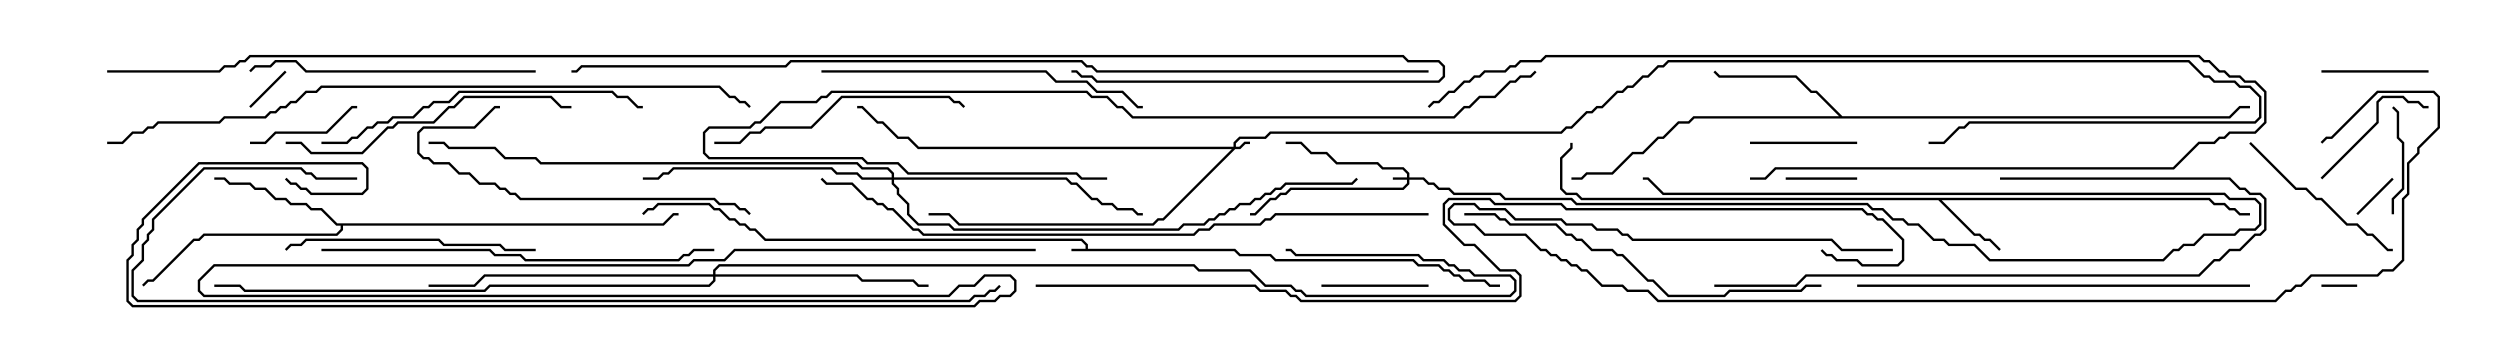<svg version="1.1" width="105" height="15" xmlns="http://www.w3.org/2000/svg"><path d="M45.593,10.45L45.593,10.306L45.408,10.121L32.122,10.121L31.694,9.693L31.479,9.693L31.265,9.479L31.051,9.479L30.836,9.264L30.622,9.264L30.194,8.836L29.979,8.836L29.765,8.621L27.664,8.621L27.449,8.836L27.235,8.836L27.035,9.035L26.965,8.965L27.194,8.736L27.408,8.736L27.622,8.521L29.806,8.521L30.021,8.736L30.235,8.736L30.664,9.164L30.878,9.164L31.092,9.379L31.306,9.379L31.521,9.593L31.735,9.593L32.164,10.021L45.449,10.021L45.693,10.265L45.693,10.45L51.878,10.45L52.092,10.664L53.378,10.664L53.592,10.879L59.378,10.879L59.592,11.093L60.449,11.093L60.664,11.307L60.878,11.307L61.092,11.521L61.306,11.521L61.521,11.736L62.378,11.736L62.592,11.95L63,11.95L63,12.05L62.551,12.05L62.336,11.836L61.479,11.836L61.265,11.621L61.051,11.621L60.836,11.407L60.622,11.407L60.408,11.193L59.551,11.193L59.336,10.979L53.551,10.979L53.336,10.764L52.051,10.764L51.836,10.55L45,10.55L45,10.45z" stroke="none"/><path d="M92.806,8.307L93.021,8.521L93.449,8.521L93.664,8.736L93.878,8.736L94.092,8.95L94.5,8.95L94.5,9.05L94.051,9.05L93.836,8.836L93.622,8.836L93.408,8.621L92.979,8.621L92.765,8.407L81.549,8.407L82.949,9.807L83.164,9.807L83.378,10.021L83.592,10.021L84.035,10.465L83.965,10.535L83.551,10.121L83.336,10.121L83.122,9.907L82.908,9.907L81.408,8.407L66.408,8.407L66.194,8.193L65.765,8.193L65.521,7.949L65.521,6.622L65.95,6.194L65.95,6L66.05,6L66.05,6.235L65.621,6.664L65.621,7.908L65.806,8.093L66.235,8.093L66.449,8.307z" stroke="none"/><path d="M77.378,4.879L93.622,4.879L94.051,4.45L94.5,4.45L94.5,4.55L94.092,4.55L93.664,4.979L71.164,4.979L70.949,5.193L70.521,5.193L69.878,5.836L69.664,5.836L69.021,6.479L68.592,6.479L67.735,7.336L66.664,7.336L66.449,7.55L66,7.55L66,7.45L66.408,7.45L66.622,7.236L67.694,7.236L68.551,6.379L68.979,6.379L69.622,5.736L69.836,5.736L70.479,5.093L70.908,5.093L71.122,4.879L77.236,4.879L76.265,3.907L76.051,3.907L75.408,3.264L72.194,3.264L71.965,3.035L72.035,2.965L72.235,3.164L75.449,3.164L76.092,3.807L76.306,3.807z" stroke="none"/><path d="M27.836,9.379L28.265,8.95L28.5,8.95L28.5,9.05L28.306,9.05L27.878,9.479L14.407,9.479L14.407,9.664L14.164,9.907L8.592,9.907L8.378,10.121L8.164,10.121L6.449,11.836L6.235,11.836L6.035,12.035L5.965,11.965L6.194,11.736L6.408,11.736L8.122,10.021L8.336,10.021L8.551,9.807L14.122,9.807L14.307,9.622L14.307,9.479L14.122,9.479L13.479,8.836L13.051,8.836L12.836,8.621L12.194,8.621L11.979,8.407L11.551,8.407L11.122,7.979L10.694,7.979L10.479,7.764L9.622,7.764L9.408,7.55L9,7.55L9,7.45L9.449,7.45L9.664,7.664L10.521,7.664L10.735,7.879L11.164,7.879L11.592,8.307L12.021,8.307L12.235,8.521L12.878,8.521L13.092,8.736L13.521,8.736L14.164,9.379z" stroke="none"/><path d="M59.093,7.45L59.093,7.306L58.908,7.121L58.051,7.121L57.836,6.907L56.122,6.907L55.694,6.479L55.051,6.479L54.622,6.05L54,6.05L54,5.95L54.664,5.95L55.092,6.379L55.735,6.379L56.164,6.807L57.878,6.807L58.092,7.021L58.949,7.021L59.193,7.265L59.193,7.45L59.806,7.45L60.021,7.664L60.235,7.664L60.449,7.879L60.878,7.879L61.092,8.093L63.021,8.093L63.235,8.307L66.021,8.307L66.235,8.521L78.449,8.521L78.664,8.736L79.092,8.736L79.521,9.164L79.949,9.164L80.164,9.379L80.592,9.379L81.235,10.021L81.664,10.021L81.878,10.236L82.949,10.236L83.592,10.879L90.836,10.879L91.265,10.45L91.479,10.45L91.694,10.236L92.122,10.236L92.551,9.807L93.836,9.807L94.051,9.593L94.694,9.593L94.879,9.408L94.879,8.592L94.694,8.407L93.622,8.407L93.408,8.193L69.836,8.193L69.194,7.55L69,7.55L69,7.45L69.235,7.45L69.878,8.093L93.449,8.093L93.664,8.307L94.735,8.307L94.979,8.551L94.979,9.449L94.735,9.693L94.092,9.693L93.878,9.907L92.592,9.907L92.164,10.336L91.735,10.336L91.521,10.55L91.306,10.55L90.878,10.979L83.551,10.979L82.908,10.336L81.836,10.336L81.622,10.121L81.194,10.121L80.551,9.479L80.122,9.479L79.908,9.264L79.479,9.264L79.051,8.836L78.622,8.836L78.408,8.621L66.194,8.621L65.979,8.407L63.194,8.407L62.979,8.193L61.051,8.193L60.836,7.979L60.408,7.979L60.194,7.764L59.979,7.764L59.765,7.55L59.193,7.55L59.193,7.735L58.949,7.979L54.235,7.979L54.021,8.193L53.806,8.193L53.592,8.407L53.378,8.407L52.735,9.05L52.5,9.05L52.5,8.95L52.694,8.95L53.336,8.307L53.551,8.307L53.765,8.093L53.979,8.093L54.194,7.879L58.908,7.879L59.093,7.694L59.093,7.55L58.5,7.55L58.5,7.45z" stroke="none"/><path d="M51.807,6.164L51.807,5.979L52.051,5.736L53.122,5.736L53.336,5.521L65.551,5.521L65.765,5.307L65.979,5.307L66.622,4.664L66.836,4.664L67.051,4.45L67.265,4.45L67.908,3.807L68.122,3.807L68.336,3.593L68.551,3.593L68.979,3.164L69.194,3.164L69.622,2.736L69.836,2.736L70.051,2.521L91.949,2.521L92.592,3.164L92.806,3.164L93.021,3.379L93.878,3.379L94.092,3.593L94.521,3.593L94.979,4.051L94.979,4.949L94.735,5.193L82.735,5.193L82.521,5.407L82.306,5.407L81.664,6.05L81,6.05L81,5.95L81.622,5.95L82.265,5.307L82.479,5.307L82.694,5.093L94.694,5.093L94.879,4.908L94.879,4.092L94.479,3.693L94.051,3.693L93.836,3.479L92.979,3.479L92.765,3.264L92.551,3.264L91.908,2.621L70.092,2.621L69.878,2.836L69.664,2.836L69.235,3.264L69.021,3.264L68.592,3.693L68.378,3.693L68.164,3.907L67.949,3.907L67.306,4.55L67.092,4.55L66.878,4.764L66.664,4.764L66.021,5.407L65.806,5.407L65.592,5.621L53.378,5.621L53.164,5.836L52.092,5.836L51.907,6.021L51.907,6.164L52.051,6.164L52.265,5.95L52.5,5.95L52.5,6.05L52.306,6.05L52.092,6.264L51.878,6.264L48.878,9.264L48.664,9.264L48.449,9.479L40.265,9.479L39.836,9.05L39,9.05L39,8.95L39.878,8.95L40.306,9.379L48.408,9.379L48.622,9.164L48.836,9.164L51.736,6.264L38.551,6.264L38.122,5.836L37.694,5.836L37.051,5.193L36.836,5.193L36.194,4.55L36,4.55L36,4.45L36.235,4.45L36.878,5.093L37.092,5.093L37.735,5.736L38.164,5.736L38.592,6.164z" stroke="none"/><path d="M29.95,11.521L29.95,11.336L30.194,11.093L50.164,11.093L50.378,11.307L52.521,11.307L53.164,11.95L54.235,11.95L54.449,12.164L54.664,12.164L54.878,12.379L63.408,12.379L63.593,12.194L63.593,11.806L63.408,11.621L61.908,11.621L61.694,11.407L61.265,11.407L61.051,11.193L60.836,11.193L60.622,10.979L59.765,10.979L59.551,10.764L54.408,10.764L54.194,10.55L54,10.55L54,10.45L54.235,10.45L54.449,10.664L59.592,10.664L59.806,10.879L60.664,10.879L60.878,11.093L61.092,11.093L61.306,11.307L61.735,11.307L61.949,11.521L63.449,11.521L63.693,11.765L63.693,12.235L63.449,12.479L54.836,12.479L54.622,12.264L54.408,12.264L54.194,12.05L53.122,12.05L52.479,11.407L50.336,11.407L50.122,11.193L30.235,11.193L30.05,11.378L30.05,11.521L36.021,11.521L36.235,11.736L38.378,11.736L38.592,11.95L39,11.95L39,12.05L38.551,12.05L38.336,11.836L36.194,11.836L35.979,11.621L30.05,11.621L30.05,11.806L29.806,12.05L20.592,12.05L20.378,12.264L10.265,12.264L10.051,12.05L9,12.05L9,11.95L10.092,11.95L10.306,12.164L20.336,12.164L20.551,11.95L29.765,11.95L29.95,11.765L29.95,11.621L20.378,11.621L19.949,12.05L18,12.05L18,11.95L19.908,11.95L20.336,11.521z" stroke="none"/><path d="M37.45,7.45L37.45,7.306L37.265,7.121L36.194,7.121L35.979,6.907L22.694,6.907L22.479,6.693L21.194,6.693L20.765,6.264L18.836,6.264L18.622,6.05L18,6.05L18,5.95L18.664,5.95L18.878,6.164L20.806,6.164L21.235,6.593L22.521,6.593L22.735,6.807L36.021,6.807L36.235,7.021L37.306,7.021L37.55,7.265L37.55,7.45L44.806,7.45L45.021,7.664L45.235,7.664L45.878,8.307L46.092,8.307L46.306,8.521L46.735,8.521L46.949,8.736L47.592,8.736L47.806,8.95L48,8.95L48,9.05L47.765,9.05L47.551,8.836L46.908,8.836L46.694,8.621L46.265,8.621L46.051,8.407L45.836,8.407L45.194,7.764L44.979,7.764L44.765,7.55L37.55,7.55L37.55,7.694L37.764,7.908L37.764,8.122L38.193,8.551L38.193,8.979L38.592,9.379L39.878,9.379L40.092,9.593L49.479,9.593L49.694,9.379L50.551,9.379L50.765,9.164L50.979,9.164L51.194,8.95L51.408,8.95L51.622,8.736L51.836,8.736L52.051,8.521L52.479,8.521L52.694,8.307L52.908,8.307L53.122,8.093L53.336,8.093L53.551,7.879L53.765,7.879L53.979,7.664L56.765,7.664L56.965,7.465L57.035,7.535L56.806,7.764L54.021,7.764L53.806,7.979L53.592,7.979L53.378,8.193L53.164,8.193L52.949,8.407L52.735,8.407L52.521,8.621L52.092,8.621L51.878,8.836L51.664,8.836L51.449,9.05L51.235,9.05L51.021,9.264L50.806,9.264L50.592,9.479L49.735,9.479L49.521,9.693L40.051,9.693L39.836,9.479L38.551,9.479L38.093,9.021L38.093,8.592L37.664,8.164L37.664,7.949L37.45,7.735L37.45,7.55L36.194,7.55L35.979,7.336L35.122,7.336L34.908,7.121L28.306,7.121L28.092,7.336L27.878,7.336L27.664,7.55L27,7.55L27,7.45L27.622,7.45L27.836,7.236L28.051,7.236L28.265,7.021L34.949,7.021L35.164,7.236L36.021,7.236L36.235,7.45z" stroke="none"/><path d="M97.5,12.05L97.5,11.95L99,11.95L99,12.05z" stroke="none"/><path d="M10.535,4.535L10.465,4.465L11.965,2.965L12.035,3.035z" stroke="none"/><path d="M99.035,9.035L98.965,8.965L100.465,7.465L100.535,7.535z" stroke="none"/><path d="M75,7.55L75,7.45L78,7.45L78,7.55z" stroke="none"/><path d="M78,5.95L78,6.05L73.5,6.05L73.5,5.95z" stroke="none"/><path d="M97.5,3.05L97.5,2.95L102,2.95L102,3.05z" stroke="none"/><path d="M100.55,9L100.45,9L100.45,8.336L100.879,7.908L100.879,6.021L100.664,5.806L100.664,4.735L100.465,4.535L100.535,4.465L100.764,4.694L100.764,5.765L100.979,5.979L100.979,7.949L100.55,8.378z" stroke="none"/><path d="M55.5,12.05L55.5,11.95L60,11.95L60,12.05z" stroke="none"/><path d="M10.5,6.05L10.5,5.95L11.122,5.95L11.551,5.521L13.694,5.521L14.765,4.45L15,4.45L15,4.55L14.806,4.55L13.735,5.621L11.592,5.621L11.164,6.05z" stroke="none"/><path d="M97.535,7.535L97.465,7.465L99.807,5.122L99.807,4.265L100.051,4.021L100.949,4.021L101.164,4.236L101.592,4.236L101.806,4.45L102,4.45L102,4.55L101.765,4.55L101.551,4.336L101.122,4.336L100.908,4.121L100.092,4.121L99.907,4.306L99.907,5.164z" stroke="none"/><path d="M94.465,6.035L94.535,5.965L96.449,7.879L96.878,7.879L97.306,8.307L97.521,8.307L98.592,9.379L99.021,9.379L99.449,9.807L99.664,9.807L100.306,10.45L100.5,10.45L100.5,10.55L100.265,10.55L99.622,9.907L99.408,9.907L98.979,9.479L98.551,9.479L97.479,8.407L97.265,8.407L96.836,7.979L96.408,7.979z" stroke="none"/><path d="M12.035,10.535L11.965,10.465L12.194,10.236L12.622,10.236L12.836,10.021L18.449,10.021L18.664,10.236L21.021,10.236L21.235,10.45L22.5,10.45L22.5,10.55L21.194,10.55L20.979,10.336L18.622,10.336L18.408,10.121L12.878,10.121L12.664,10.336L12.235,10.336z" stroke="none"/><path d="M30,6.05L30,5.95L31.051,5.95L31.479,5.521L31.908,5.521L32.122,5.307L34.051,5.307L35.336,4.021L39.878,4.021L40.092,4.236L40.306,4.236L40.535,4.465L40.465,4.535L40.265,4.336L40.051,4.336L39.836,4.121L35.378,4.121L34.092,5.407L32.164,5.407L31.949,5.621L31.521,5.621L31.092,6.05z" stroke="none"/><path d="M31.535,8.965L31.465,9.035L31.265,8.836L31.051,8.836L30.836,8.621L30.194,8.621L29.979,8.407L21.836,8.407L21.622,8.193L21.408,8.193L21.194,7.979L20.979,7.979L20.765,7.764L20.122,7.764L19.694,7.336L19.265,7.336L18.836,6.907L18.194,6.907L17.979,6.693L17.765,6.693L17.521,6.449L17.521,5.551L17.765,5.307L19.908,5.307L20.765,4.45L21,4.45L21,4.55L20.806,4.55L19.949,5.407L17.806,5.407L17.621,5.592L17.621,6.408L17.806,6.593L18.021,6.593L18.235,6.807L18.878,6.807L19.306,7.236L19.735,7.236L20.164,7.664L20.806,7.664L21.021,7.879L21.235,7.879L21.449,8.093L21.664,8.093L21.878,8.307L30.021,8.307L30.235,8.521L30.878,8.521L31.092,8.736L31.306,8.736z" stroke="none"/><path d="M22.5,2.95L22.5,3.05L12.836,3.05L12.408,2.621L11.592,2.621L11.378,2.836L10.735,2.836L10.535,3.035L10.465,2.965L10.694,2.736L11.336,2.736L11.551,2.521L12.449,2.521L12.878,2.95z" stroke="none"/><path d="M12,6.05L12,5.95L12.664,5.95L13.092,6.379L15.194,6.379L16.265,5.307L16.479,5.307L16.694,5.093L18.194,5.093L18.836,4.45L19.051,4.45L19.479,4.021L23.164,4.021L23.592,4.45L24,4.45L24,4.55L23.551,4.55L23.122,4.121L19.521,4.121L19.092,4.55L18.878,4.55L18.235,5.193L16.735,5.193L16.521,5.407L16.306,5.407L15.235,6.479L13.051,6.479L12.622,6.05z" stroke="none"/><path d="M72,12.05L72,11.95L75.408,11.95L75.836,11.521L92.336,11.521L92.979,10.879L93.194,10.879L93.622,10.45L94.051,10.45L94.694,9.807L94.908,9.807L95.093,9.622L95.093,8.378L94.908,8.193L94.479,8.193L94.265,7.979L94.051,7.979L93.622,7.55L84,7.55L84,7.45L93.664,7.45L94.092,7.879L94.306,7.879L94.521,8.093L94.949,8.093L95.193,8.336L95.193,9.664L94.949,9.907L94.735,9.907L94.092,10.55L93.664,10.55L93.235,10.979L93.021,10.979L92.378,11.621L75.878,11.621L75.449,12.05z" stroke="none"/><path d="M13.5,6.05L13.5,5.95L14.551,5.95L14.765,5.736L14.979,5.736L15.408,5.307L15.622,5.307L15.836,5.093L16.265,5.093L16.479,4.879L17.336,4.879L17.765,4.45L17.979,4.45L18.194,4.236L18.836,4.236L19.265,3.807L25.735,3.807L25.949,4.021L26.378,4.021L26.806,4.45L27,4.45L27,4.55L26.765,4.55L26.336,4.121L25.908,4.121L25.694,3.907L19.306,3.907L18.878,4.336L18.235,4.336L18.021,4.55L17.806,4.55L17.378,4.979L16.521,4.979L16.306,5.193L15.878,5.193L15.664,5.407L15.449,5.407L15.021,5.836L14.806,5.836L14.592,6.05z" stroke="none"/><path d="M34.5,3.05L34.5,2.95L43.949,2.95L44.378,3.379L45.664,3.379L46.092,3.807L47.164,3.807L47.806,4.45L48,4.45L48,4.55L47.765,4.55L47.122,3.907L46.051,3.907L45.622,3.479L44.336,3.479L43.908,3.05z" stroke="none"/><path d="M73.5,7.55L73.5,7.45L74.122,7.45L74.551,7.021L91.265,7.021L92.336,5.95L92.979,5.95L93.194,5.736L93.408,5.736L93.622,5.521L94.694,5.521L95.093,5.122L95.093,3.878L94.694,3.479L94.265,3.479L94.051,3.264L93.622,3.264L93.408,3.05L93.194,3.05L92.765,2.621L92.551,2.621L92.336,2.407L64.949,2.407L64.735,2.621L63.878,2.621L63.664,2.836L63.449,2.836L63.235,3.05L62.378,3.05L62.164,3.264L61.949,3.264L61.735,3.479L61.521,3.479L61.092,3.907L60.878,3.907L60.449,4.336L60.235,4.336L60.035,4.535L59.965,4.465L60.194,4.236L60.408,4.236L60.836,3.807L61.051,3.807L61.479,3.379L61.694,3.379L61.908,3.164L62.122,3.164L62.336,2.95L63.194,2.95L63.408,2.736L63.622,2.736L63.836,2.521L64.694,2.521L64.908,2.307L92.378,2.307L92.592,2.521L92.806,2.521L93.235,2.95L93.449,2.95L93.664,3.164L94.092,3.164L94.306,3.379L94.735,3.379L95.193,3.836L95.193,5.164L94.735,5.621L93.664,5.621L93.449,5.836L93.235,5.836L93.021,6.05L92.378,6.05L91.306,7.121L74.592,7.121L74.164,7.55z" stroke="none"/><path d="M76.5,11.95L76.5,12.05L75.878,12.05L75.664,12.264L72.664,12.264L72.449,12.479L70.051,12.479L69.408,11.836L69.194,11.836L68.122,10.764L67.908,10.764L67.694,10.55L66.836,10.55L66.408,10.121L66.194,10.121L65.979,9.907L65.765,9.907L65.336,9.479L63.408,9.479L63.194,9.264L62.979,9.264L62.765,9.05L61.5,9.05L61.5,8.95L62.806,8.95L63.021,9.164L63.235,9.164L63.449,9.379L65.378,9.379L65.806,9.807L66.021,9.807L66.235,10.021L66.449,10.021L66.878,10.45L67.735,10.45L67.949,10.664L68.164,10.664L69.235,11.736L69.449,11.736L70.092,12.379L72.408,12.379L72.622,12.164L75.622,12.164L75.836,11.95z" stroke="none"/><path d="M13.5,10.55L13.5,10.45L20.592,10.45L20.806,10.664L21.878,10.664L22.092,10.879L28.479,10.879L28.694,10.664L28.908,10.664L29.122,10.45L30,10.45L30,10.55L29.164,10.55L28.949,10.764L28.735,10.764L28.521,10.979L22.051,10.979L21.836,10.764L20.765,10.764L20.551,10.55z" stroke="none"/><path d="M78,12.05L78,11.95L94.5,11.95L94.5,12.05z" stroke="none"/><path d="M79.5,10.45L79.5,10.55L77.336,10.55L76.908,10.121L68.551,10.121L68.336,9.907L68.122,9.907L67.908,9.693L67.051,9.693L66.836,9.479L65.765,9.479L65.551,9.264L63.622,9.264L63.194,8.836L62.122,8.836L61.908,8.621L61.092,8.621L60.907,8.806L60.907,9.194L61.092,9.379L61.949,9.379L62.378,9.807L64.092,9.807L64.735,10.45L64.949,10.45L65.164,10.664L65.378,10.664L65.592,10.879L65.806,10.879L66.021,11.093L66.235,11.093L66.449,11.307L66.664,11.307L67.306,11.95L68.164,11.95L68.378,12.164L69.235,12.164L69.664,12.593L95.551,12.593L95.979,12.164L96.194,12.164L96.408,11.95L96.622,11.95L97.051,11.521L99.836,11.521L100.051,11.307L100.479,11.307L100.879,10.908L100.879,8.336L101.093,8.122L101.093,6.836L101.521,6.408L101.521,6.194L102.379,5.336L102.379,4.092L102.194,3.907L99.878,3.907L97.949,5.836L97.735,5.836L97.535,6.035L97.465,5.965L97.694,5.736L97.908,5.736L99.836,3.807L102.235,3.807L102.479,4.051L102.479,5.378L101.621,6.235L101.621,6.449L101.193,6.878L101.193,8.164L100.979,8.378L100.979,10.949L100.521,11.407L100.092,11.407L99.878,11.621L97.092,11.621L96.664,12.05L96.449,12.05L96.235,12.264L96.021,12.264L95.592,12.693L69.622,12.693L69.194,12.264L68.336,12.264L68.122,12.05L67.265,12.05L66.622,11.407L66.408,11.407L66.194,11.193L65.979,11.193L65.765,10.979L65.551,10.979L65.336,10.764L65.122,10.764L64.908,10.55L64.694,10.55L64.051,9.907L62.336,9.907L61.908,9.479L61.051,9.479L60.807,9.235L60.807,8.765L61.051,8.521L61.949,8.521L62.164,8.736L63.235,8.736L63.664,9.164L65.592,9.164L65.806,9.379L66.878,9.379L67.092,9.593L67.949,9.593L68.164,9.807L68.378,9.807L68.592,10.021L76.949,10.021L77.378,10.45z" stroke="none"/><path d="M46.5,7.45L46.5,7.55L45.408,7.55L45.194,7.336L38.122,7.336L37.694,6.907L36.408,6.907L36.194,6.693L29.765,6.693L29.521,6.449L29.521,5.551L29.765,5.307L31.479,5.307L31.694,5.093L31.908,5.093L32.765,4.236L34.265,4.236L34.479,4.021L34.694,4.021L34.908,3.807L45.664,3.807L45.878,4.021L46.521,4.021L46.949,4.45L47.164,4.45L47.592,4.879L61.051,4.879L61.479,4.45L61.694,4.45L62.122,4.021L62.765,4.021L63.408,3.379L63.622,3.379L63.836,3.164L64.265,3.164L64.465,2.965L64.535,3.035L64.306,3.264L63.878,3.264L63.664,3.479L63.449,3.479L62.806,4.121L62.164,4.121L61.735,4.55L61.521,4.55L61.092,4.979L47.551,4.979L47.122,4.55L46.908,4.55L46.479,4.121L45.836,4.121L45.622,3.907L34.949,3.907L34.735,4.121L34.521,4.121L34.306,4.336L32.806,4.336L31.949,5.193L31.735,5.193L31.521,5.407L29.806,5.407L29.621,5.592L29.621,6.408L29.806,6.593L36.235,6.593L36.449,6.807L37.735,6.807L38.164,7.236L45.235,7.236L45.449,7.45z" stroke="none"/><path d="M60,8.95L60,9.05L53.592,9.05L53.378,9.264L53.164,9.264L52.949,9.479L51.021,9.479L50.806,9.693L50.378,9.693L50.164,9.907L38.765,9.907L38.551,9.693L38.336,9.693L37.479,8.836L37.265,8.836L37.051,8.621L36.836,8.621L36.622,8.407L36.408,8.407L35.765,7.764L34.694,7.764L34.465,7.535L34.535,7.465L34.735,7.664L35.806,7.664L36.449,8.307L36.664,8.307L36.878,8.521L37.092,8.521L37.306,8.736L37.521,8.736L38.378,9.593L38.592,9.593L38.806,9.807L50.122,9.807L50.336,9.593L50.765,9.593L50.979,9.379L52.908,9.379L53.122,9.164L53.336,9.164L53.551,8.95z" stroke="none"/><path d="M31.535,4.465L31.465,4.535L31.265,4.336L31.051,4.336L30.836,4.121L30.622,4.121L30.194,3.693L13.521,3.693L13.306,3.907L12.878,3.907L12.449,4.336L12.235,4.336L12.021,4.55L11.806,4.55L11.592,4.764L11.378,4.764L11.164,4.979L9.449,4.979L9.235,5.193L6.664,5.193L6.449,5.407L6.235,5.407L6.021,5.621L5.592,5.621L5.164,6.05L4.5,6.05L4.5,5.95L5.122,5.95L5.551,5.521L5.979,5.521L6.194,5.307L6.408,5.307L6.622,5.093L9.194,5.093L9.408,4.879L11.122,4.879L11.336,4.664L11.551,4.664L11.765,4.45L11.979,4.45L12.194,4.236L12.408,4.236L12.836,3.807L13.265,3.807L13.479,3.593L30.235,3.593L30.664,4.021L30.878,4.021L31.092,4.236L31.306,4.236z" stroke="none"/><path d="M15,7.45L15,7.55L13.265,7.55L13.051,7.336L12.836,7.336L12.622,7.121L8.592,7.121L6.479,9.235L6.479,9.664L6.264,9.878L6.264,10.092L6.05,10.306L6.05,10.949L5.621,11.378L5.621,12.408L5.806,12.593L40.694,12.593L40.908,12.379L41.336,12.379L41.551,12.164L41.765,12.164L41.965,11.965L42.035,12.035L41.806,12.264L41.592,12.264L41.378,12.479L40.949,12.479L40.735,12.693L5.765,12.693L5.521,12.449L5.521,11.336L5.95,10.908L5.95,10.265L6.164,10.051L6.164,9.836L6.379,9.622L6.379,9.194L8.551,7.021L12.664,7.021L12.878,7.236L13.092,7.236L13.306,7.45z" stroke="none"/><path d="M43.5,10.45L43.5,10.55L30.878,10.55L30.449,10.979L29.164,10.979L28.949,11.193L9.021,11.193L8.407,11.806L8.407,12.194L8.592,12.379L39.836,12.379L40.265,11.95L40.908,11.95L41.336,11.521L42.449,11.521L42.693,11.765L42.693,12.235L42.449,12.479L42.021,12.479L41.806,12.693L41.164,12.693L40.949,12.907L5.551,12.907L5.307,12.664L5.307,10.908L5.521,10.694L5.521,10.265L5.736,10.051L5.736,9.622L5.95,9.408L5.95,9.194L8.336,6.807L15.235,6.807L15.479,7.051L15.479,7.949L15.235,8.193L13.051,8.193L12.836,7.979L12.622,7.979L12.408,7.764L12.194,7.764L11.965,7.535L12.035,7.465L12.235,7.664L12.449,7.664L12.664,7.879L12.878,7.879L13.092,8.093L15.194,8.093L15.379,7.908L15.379,7.092L15.194,6.907L8.378,6.907L6.05,9.235L6.05,9.449L5.836,9.664L5.836,10.092L5.621,10.306L5.621,10.735L5.407,10.949L5.407,12.622L5.592,12.807L40.908,12.807L41.122,12.593L41.765,12.593L41.979,12.379L42.408,12.379L42.593,12.194L42.593,11.806L42.408,11.621L41.378,11.621L40.949,12.05L40.306,12.05L39.878,12.479L8.551,12.479L8.307,12.235L8.307,11.765L8.979,11.093L28.908,11.093L29.122,10.879L30.408,10.879L30.836,10.45z" stroke="none"/><path d="M43.5,12.05L43.5,11.95L52.735,11.95L52.949,12.164L54.021,12.164L54.235,12.379L54.449,12.379L54.664,12.593L63.622,12.593L63.807,12.408L63.807,11.592L63.622,11.407L62.979,11.407L61.908,10.336L61.479,10.336L60.593,9.449L60.593,8.551L60.836,8.307L62.592,8.307L62.806,8.521L65.592,8.521L65.806,8.736L78.235,8.736L78.449,8.95L78.664,8.95L78.878,9.164L79.092,9.164L79.979,10.051L79.979,10.949L79.735,11.193L78.194,11.193L77.979,10.979L77.122,10.979L76.908,10.764L76.694,10.764L76.465,10.535L76.535,10.465L76.735,10.664L76.949,10.664L77.164,10.879L78.021,10.879L78.235,11.093L79.694,11.093L79.879,10.908L79.879,10.092L79.051,9.264L78.836,9.264L78.622,9.05L78.408,9.05L78.194,8.836L65.765,8.836L65.551,8.621L62.765,8.621L62.551,8.407L60.878,8.407L60.693,8.592L60.693,9.408L61.521,10.236L61.949,10.236L63.021,11.307L63.664,11.307L63.907,11.551L63.907,12.449L63.664,12.693L54.622,12.693L54.408,12.479L54.194,12.479L53.979,12.264L52.908,12.264L52.694,12.05z" stroke="none"/><path d="M60,2.95L60,3.05L46.051,3.05L45.836,2.836L45.622,2.836L45.408,2.621L33.235,2.621L33.021,2.836L24.449,2.836L24.235,3.05L24,3.05L24,2.95L24.194,2.95L24.408,2.736L32.979,2.736L33.194,2.521L45.449,2.521L45.664,2.736L45.878,2.736L46.092,2.95z" stroke="none"/><path d="M4.5,3.05L4.5,2.95L9.194,2.95L9.408,2.736L9.836,2.736L10.051,2.521L10.265,2.521L10.479,2.307L58.949,2.307L59.164,2.521L60.449,2.521L60.693,2.765L60.693,3.235L60.449,3.479L46.051,3.479L45.836,3.264L45.408,3.264L45.194,3.05L45,3.05L45,2.95L45.235,2.95L45.449,3.164L45.878,3.164L46.092,3.379L60.408,3.379L60.593,3.194L60.593,2.806L60.408,2.621L59.122,2.621L58.908,2.407L10.521,2.407L10.306,2.621L10.092,2.621L9.878,2.836L9.449,2.836L9.235,3.05z" stroke="none"/></svg>